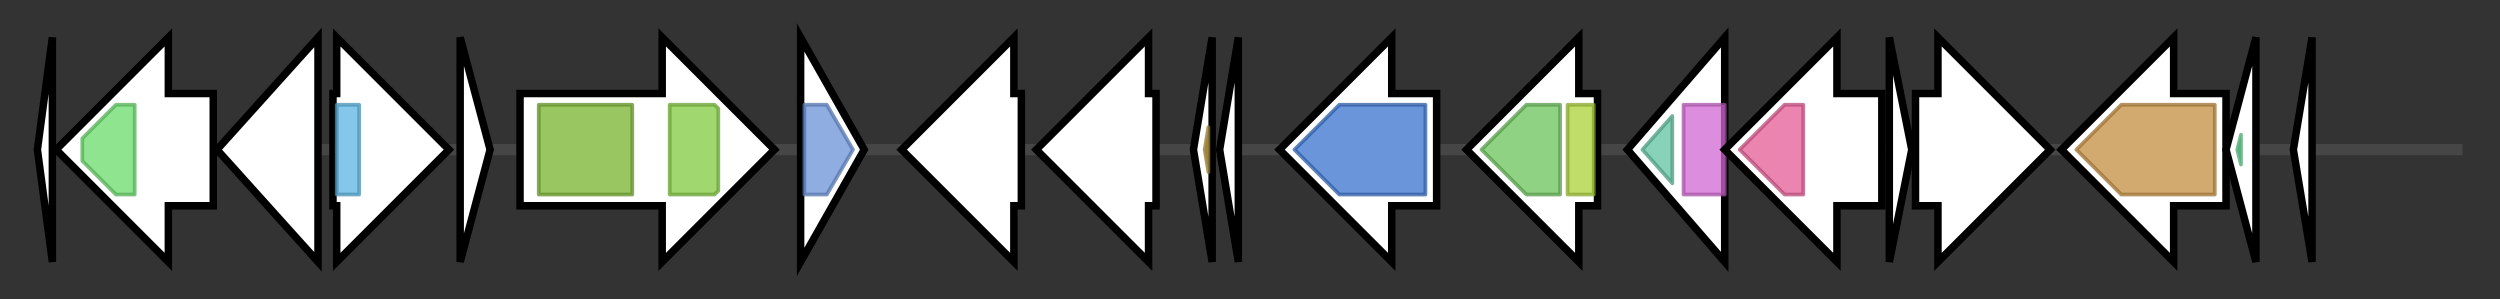 <svg version="1.1" baseProfile="full" xmlns="http://www.w3.org/2000/svg" width="668.233" height="80">
	<rect width="100%" height="100%" fill="#333333" stroke="none"/>
	<g>
		<line x1="10" y1="40.0" x2="658.233" y2="40.0" style="stroke:rgb(70,70,70); stroke-width:3 "/>
		<g>
			<title> (ctg432_1)</title>
			<polygon class=" (ctg432_1)" points="10,40 14,10 14,70" fill="rgb(255,255,255)" fill-opacity="1.0" stroke="rgb(0,0,0)" stroke-width="2"  />
		</g>
		<g>
			<title> (ctg432_2)</title>
			<polygon class=" (ctg432_2)" points="57,25 45,25 45,10 15,40 45,70 45,55 57,55" fill="rgb(255,255,255)" fill-opacity="1.0" stroke="rgb(0,0,0)" stroke-width="2"  />
			<g>
				<title>Wzy_C (PF04932)
"O-Antigen ligase"</title>
				<polygon class="PF04932" points="22,37 31,28 36,28 36,52 31,52 22,43" stroke-linejoin="round" width="14" height="24" fill="rgb(106,219,107)" stroke="rgb(84,175,85)" stroke-width="1" opacity="0.75" />
			</g>
		</g>
		<g>
			<title> (ctg432_3)</title>
			<polygon class=" (ctg432_3)" points="58,40 85,10 85,70" fill="rgb(255,255,255)" fill-opacity="1.0" stroke="rgb(0,0,0)" stroke-width="2"  />
		</g>
		<g>
			<title> (ctg432_4)</title>
			<polygon class=" (ctg432_4)" points="89,25 90,25 90,10 120,40 90,70 90,55 89,55" fill="rgb(255,255,255)" fill-opacity="1.0" stroke="rgb(0,0,0)" stroke-width="2"  />
			<g>
				<title>NAD_binding_8 (PF13450)
"NAD(P)-binding Rossmann-like domain"</title>
				<rect class="PF13450" x="90" y="28" stroke-linejoin="round" width="6" height="24" fill="rgb(91,180,227)" stroke="rgb(72,144,181)" stroke-width="1" opacity="0.75" />
			</g>
		</g>
		<g>
			<title> (ctg432_5)</title>
			<polygon class=" (ctg432_5)" points="123,10 131,40 123,70" fill="rgb(255,255,255)" fill-opacity="1.0" stroke="rgb(0,0,0)" stroke-width="2"  />
		</g>
		<g>
			<title> (ctg432_6)</title>
			<polygon class=" (ctg432_6)" points="139,25 177,25 177,10 207,40 177,70 177,55 139,55" fill="rgb(255,255,255)" fill-opacity="1.0" stroke="rgb(0,0,0)" stroke-width="2"  />
			<g>
				<title>ABC_membrane_2 (PF06472)
"ABC transporter transmembrane region 2"</title>
				<rect class="PF06472" x="144" y="28" stroke-linejoin="round" width="25" height="24" fill="rgb(120,179,45)" stroke="rgb(96,143,36)" stroke-width="1" opacity="0.75" />
			</g>
			<g>
				<title>ABC_tran (PF00005)
"ABC transporter"</title>
				<polygon class="PF00005" points="179,28 191,28 192,29 192,51 191,52 179,52" stroke-linejoin="round" width="13" height="24" fill="rgb(129,201,63)" stroke="rgb(103,160,50)" stroke-width="1" opacity="0.75" />
			</g>
		</g>
		<g>
			<title> (ctg432_7)</title>
			<polygon class=" (ctg432_7)" points="214,10 231,40 214,70" fill="rgb(255,255,255)" fill-opacity="1.0" stroke="rgb(0,0,0)" stroke-width="2"  />
			<g>
				<title>Acetyltransf_3 (PF13302)
"Acetyltransferase (GNAT) domain"</title>
				<polygon class="PF13302" points="215,28 221,28 228,40 221,52 215,52" stroke-linejoin="round" width="14" height="24" fill="rgb(105,146,215)" stroke="rgb(84,116,172)" stroke-width="1" opacity="0.75" />
			</g>
		</g>
		<g>
			<title> (ctg432_8)</title>
			<polygon class=" (ctg432_8)" points="273,25 271,25 271,10 241,40 271,70 271,55 273,55" fill="rgb(255,255,255)" fill-opacity="1.0" stroke="rgb(0,0,0)" stroke-width="2"  />
		</g>
		<g>
			<title> (ctg432_9)</title>
			<polygon class=" (ctg432_9)" points="309,25 307,25 307,10 277,40 307,70 307,55 309,55" fill="rgb(255,255,255)" fill-opacity="1.0" stroke="rgb(0,0,0)" stroke-width="2"  />
		</g>
		<g>
			<title> (ctg432_10)</title>
			<polygon class=" (ctg432_10)" points="319,40 324,10 324,70" fill="rgb(255,255,255)" fill-opacity="1.0" stroke="rgb(0,0,0)" stroke-width="2"  />
			<g>
				<title>Inhibitor_I10 (PF12559)
"Serine endopeptidase inhibitors"</title>
				<polygon class="PF12559" points="322,40 323,34 323,46" stroke-linejoin="round" width="4" height="24" fill="rgb(179,147,51)" stroke="rgb(143,117,40)" stroke-width="1" opacity="0.75" />
			</g>
		</g>
		<g>
			<title> (ctg432_11)</title>
			<polygon class=" (ctg432_11)" points="326,40 331,10 331,70" fill="rgb(255,255,255)" fill-opacity="1.0" stroke="rgb(0,0,0)" stroke-width="2"  />
		</g>
		<g>
			<title> (ctg432_12)</title>
			<polygon class=" (ctg432_12)" points="384,25 372,25 372,10 342,40 372,70 372,55 384,55" fill="rgb(255,255,255)" fill-opacity="1.0" stroke="rgb(0,0,0)" stroke-width="2"  />
			<g>
				<title>FTSW_RODA_SPOVE (PF01098)
"Cell cycle protein"</title>
				<polygon class="PF01098" points="346,40 358,28 381,28 381,52 358,52" stroke-linejoin="round" width="39" height="24" fill="rgb(57,114,205)" stroke="rgb(45,91,164)" stroke-width="1" opacity="0.75" />
			</g>
		</g>
		<g>
			<title> (ctg432_13)</title>
			<polygon class=" (ctg432_13)" points="427,25 422,25 422,10 392,40 422,70 422,55 427,55" fill="rgb(255,255,255)" fill-opacity="1.0" stroke="rgb(0,0,0)" stroke-width="2"  />
			<g>
				<title>ParA (PF10609)
"NUBPL iron-transfer P-loop NTPase"</title>
				<polygon class="PF10609" points="396,40 408,28 417,28 417,52 408,52" stroke-linejoin="round" width="24" height="24" fill="rgb(107,194,90)" stroke="rgb(85,155,72)" stroke-width="1" opacity="0.75" />
			</g>
			<g>
				<title>FeS_assembly_P (PF01883)
"Iron-sulfur cluster assembly protein"</title>
				<rect class="PF01883" x="419" y="28" stroke-linejoin="round" width="7" height="24" fill="rgb(171,209,57)" stroke="rgb(136,167,45)" stroke-width="1" opacity="0.75" />
			</g>
		</g>
		<g>
			<title> (ctg432_14)</title>
			<polygon class=" (ctg432_14)" points="435,40 461,10 461,70" fill="rgb(255,255,255)" fill-opacity="1.0" stroke="rgb(0,0,0)" stroke-width="2"  />
			<g>
				<title>MOSC (PF03473)
"MOSC domain"</title>
				<polygon class="PF03473" points="439,40 447,31 447,49" stroke-linejoin="round" width="12" height="24" fill="rgb(96,194,162)" stroke="rgb(76,155,129)" stroke-width="1" opacity="0.75" />
			</g>
			<g>
				<title>MOSC_N (PF03476)
"MOSC N-terminal beta barrel domain"</title>
				<polygon class="PF03476" points="450,28 450,28 461,28 461,52 450,52 450,52" stroke-linejoin="round" width="11" height="24" fill="rgb(209,103,209)" stroke="rgb(167,82,167)" stroke-width="1" opacity="0.75" />
			</g>
		</g>
		<g>
			<title> (ctg432_15)</title>
			<polygon class=" (ctg432_15)" points="503,25 491,25 491,10 461,40 491,70 491,55 503,55" fill="rgb(255,255,255)" fill-opacity="1.0" stroke="rgb(0,0,0)" stroke-width="2"  />
			<g>
				<title>Glycos_transf_1 (PF00534)
"Glycosyl transferases group 1"</title>
				<polygon class="PF00534" points="465,40 477,28 482,28 482,52 477,52" stroke-linejoin="round" width="19" height="24" fill="rgb(228,92,150)" stroke="rgb(182,73,119)" stroke-width="1" opacity="0.75" />
			</g>
		</g>
		<g>
			<title> (ctg432_16)</title>
			<polygon class=" (ctg432_16)" points="505,10 511,40 505,70" fill="rgb(255,255,255)" fill-opacity="1.0" stroke="rgb(0,0,0)" stroke-width="2"  />
		</g>
		<g>
			<title> (ctg432_17)</title>
			<polygon class=" (ctg432_17)" points="512,25 518,25 518,10 548,40 518,70 518,55 512,55" fill="rgb(255,255,255)" fill-opacity="1.0" stroke="rgb(0,0,0)" stroke-width="2"  />
		</g>
		<g>
			<title> (ctg432_18)</title>
			<polygon class=" (ctg432_18)" points="595,25 581,25 581,10 551,40 581,70 581,55 595,55" fill="rgb(255,255,255)" fill-opacity="1.0" stroke="rgb(0,0,0)" stroke-width="2"  />
			<g>
				<title>Amidase (PF01425)
"Amidase"</title>
				<polygon class="PF01425" points="555,40 567,28 592,28 592,52 567,52" stroke-linejoin="round" width="40" height="24" fill="rgb(195,142,64)" stroke="rgb(156,113,51)" stroke-width="1" opacity="0.75" />
			</g>
		</g>
		<g>
			<title> (ctg432_19)</title>
			<polygon class=" (ctg432_19)" points="595,40 603,10 603,70" fill="rgb(255,255,255)" fill-opacity="1.0" stroke="rgb(0,0,0)" stroke-width="2"  />
			<g>
				<title>DUF4089 (PF13318)
"Protein of unknown function (DUF4089)"</title>
				<polygon class="PF13318" points="598,40 599,36 599,44" stroke-linejoin="round" width="4" height="24" fill="rgb(94,206,139)" stroke="rgb(75,164,111)" stroke-width="1" opacity="0.75" />
			</g>
		</g>
		<g>
			<title> (ctg432_20)</title>
			<polygon class=" (ctg432_20)" points="613,40 618,10 618,70" fill="rgb(255,255,255)" fill-opacity="1.0" stroke="rgb(0,0,0)" stroke-width="2"  />
		</g>
	</g>
</svg>
